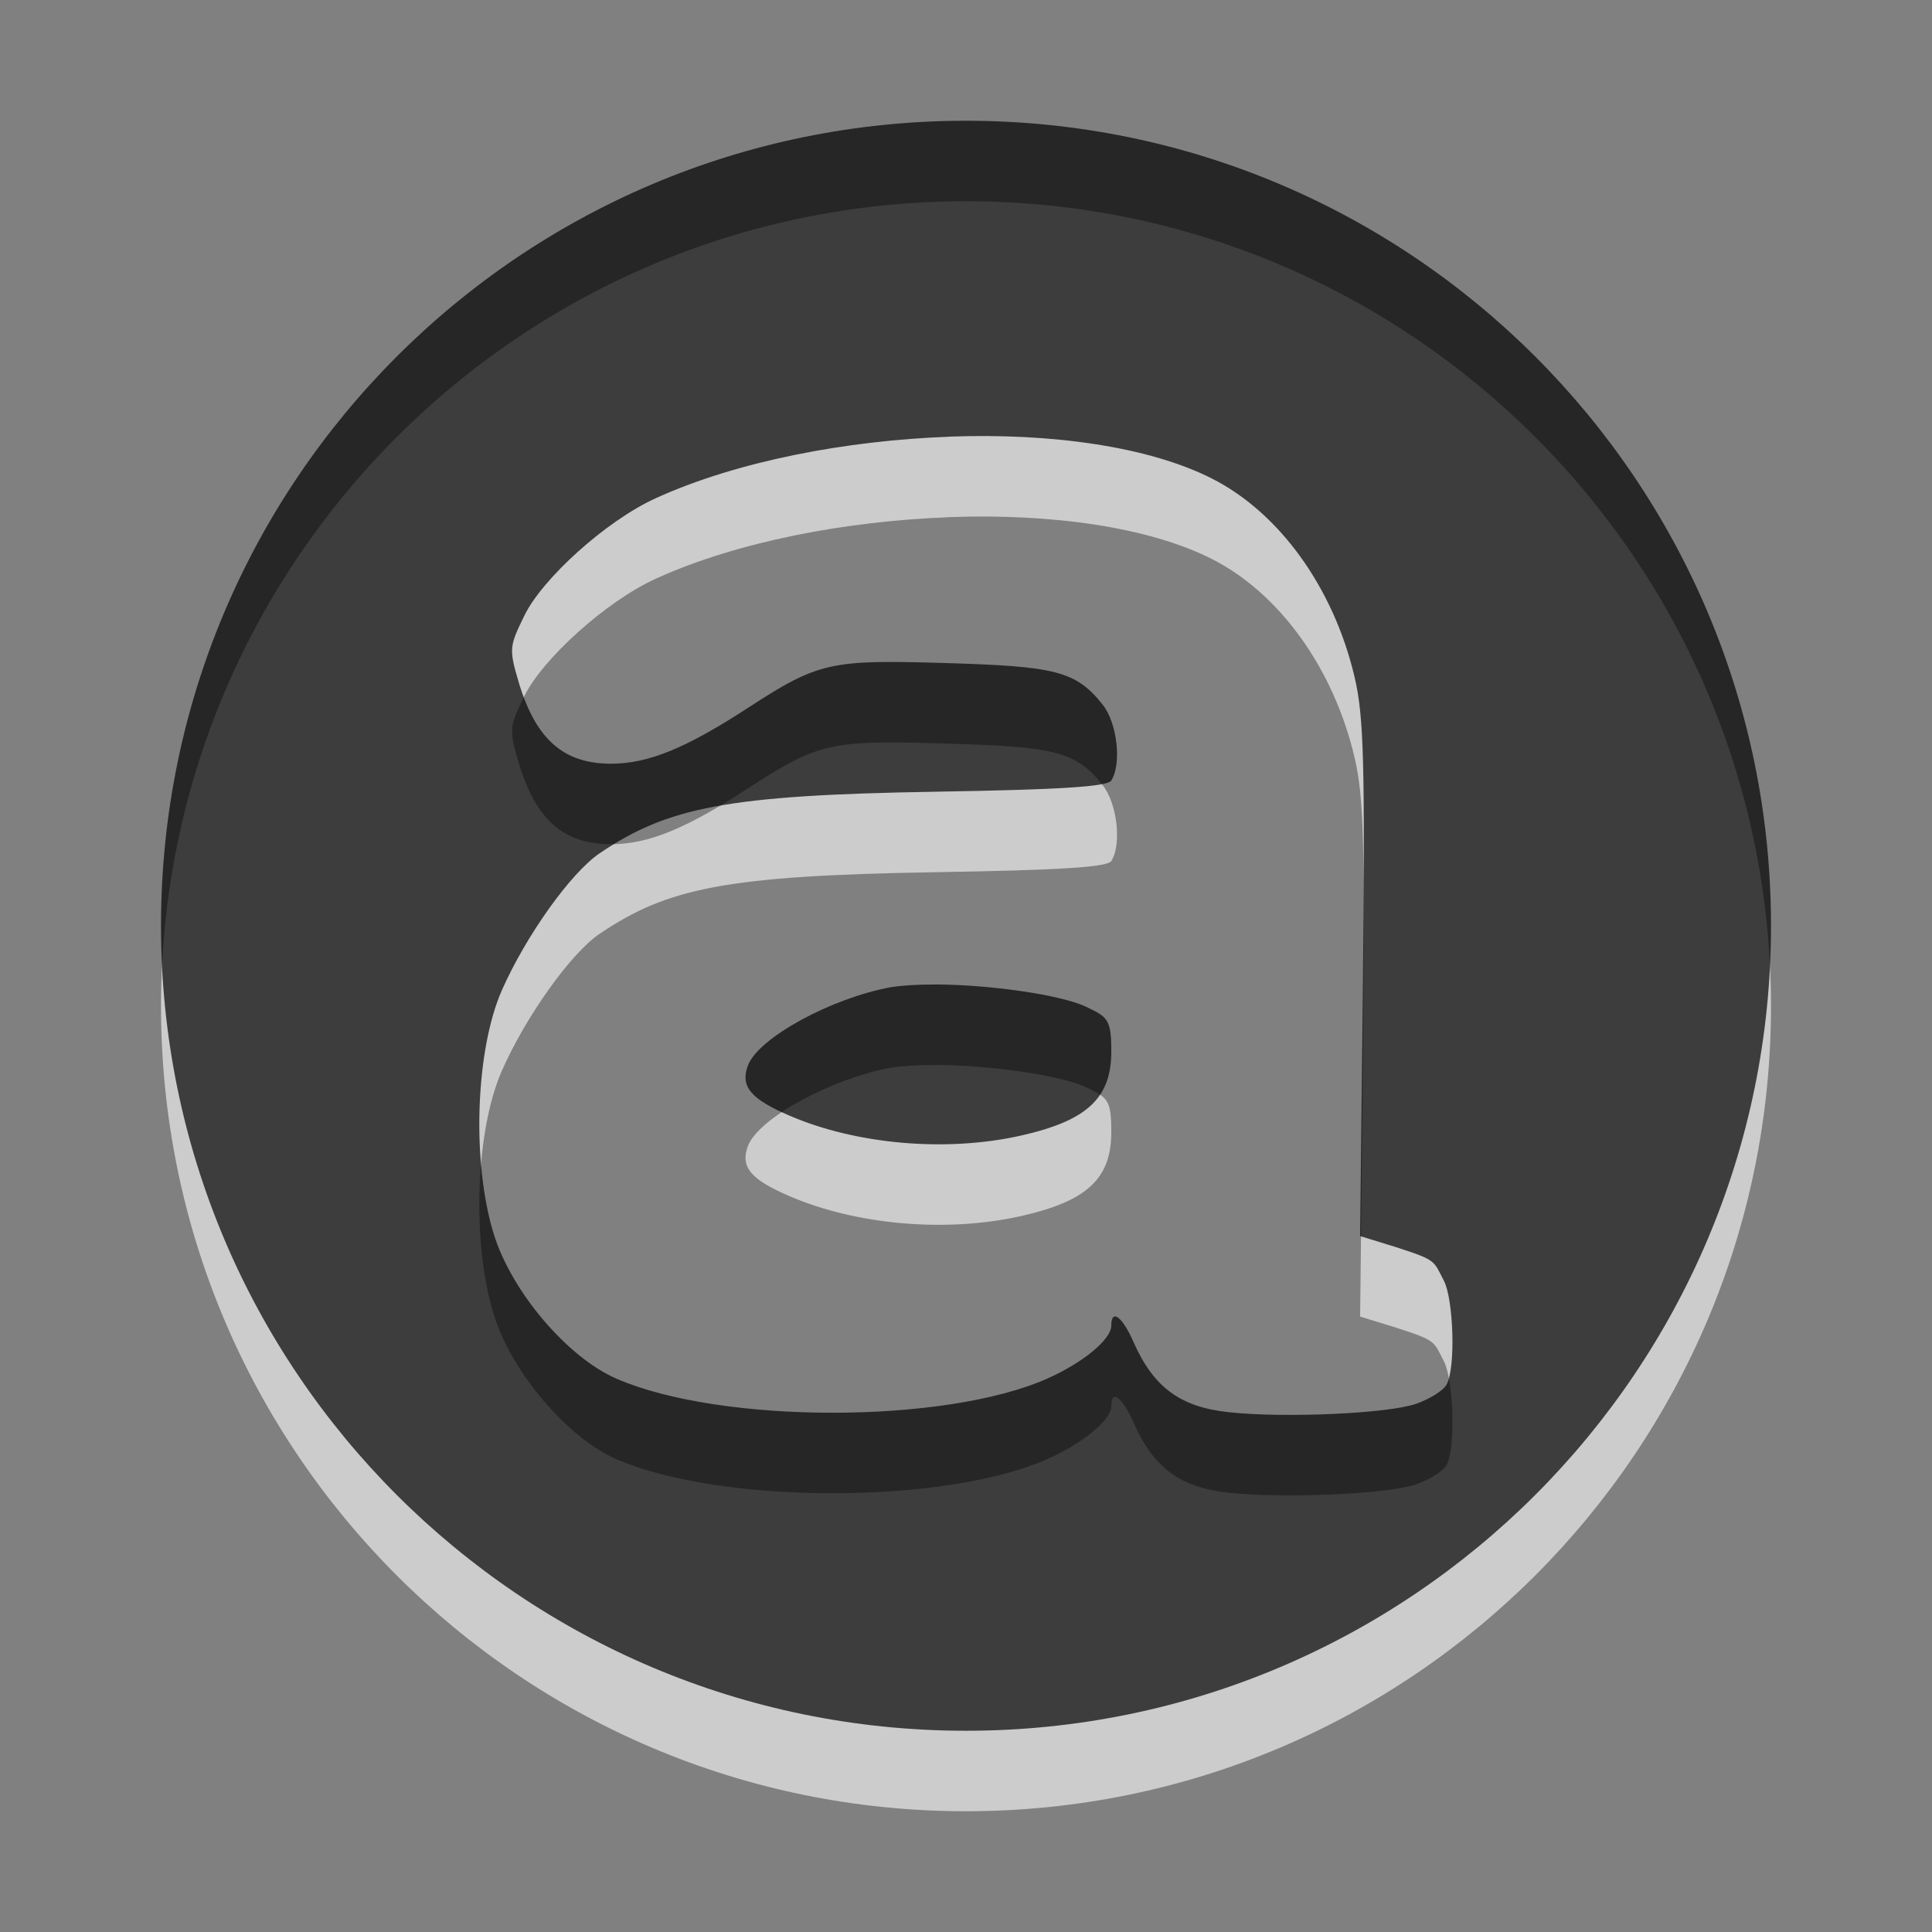 <?xml version="1.0" encoding="UTF-8" standalone="no"?>
<!-- Created with Inkscape (http://www.inkscape.org/) -->

<svg
   xmlns:dc="http://purl.org/dc/elements/1.1/"
   xmlns:cc="http://creativecommons.org/ns#"
   xmlns:rdf="http://www.w3.org/1999/02/22-rdf-syntax-ns#"
   xmlns:svg="http://www.w3.org/2000/svg"
   xmlns="http://www.w3.org/2000/svg"
   xmlns:xlink="http://www.w3.org/1999/xlink"
   xmlns:sodipodi="http://sodipodi.sourceforge.net/DTD/sodipodi-0.dtd"
   xmlns:inkscape="http://www.inkscape.org/namespaces/inkscape"
   width="24"
   height="24"
   id="svg3173"
   version="1.1"
   inkscape:version="0.48.3.1 r9886"
   sodipodi:docname="font.svg">
  <rect width="100%" height="100%" fill="#808080" stroke="none"/>
  <defs
     id="defs3175">
    <linearGradient
       inkscape:collect="always"
       xlink:href="#linearGradient5014"
       id="linearGradient5020"
       x1="11.153"
       y1="1.91"
       x2="11"
       y2="19.938"
       gradientUnits="userSpaceOnUse" />
    <linearGradient
       inkscape:collect="always"
       id="linearGradient5014">
      <stop
         style="stop-color:#000000;stop-opacity:1"
         offset="0"
         id="stop5016" />
      <stop
         style="stop-color:#363636;stop-opacity:1"
         offset="1"
         id="stop5018" />
    </linearGradient>
    <linearGradient
       y2="19.938"
       x2="11"
       y1="1.91"
       x1="11.153"
       gradientUnits="userSpaceOnUse"
       id="linearGradient3171"
       xlink:href="#linearGradient5014"
       inkscape:collect="always" />
    <linearGradient
       inkscape:collect="always"
       xlink:href="#linearGradient5014"
       id="linearGradient3203"
       gradientUnits="userSpaceOnUse"
       x1="11.153"
       y1="1.91"
       x2="11"
       y2="19.938"
       gradientTransform="translate(5.000004e-8,1029.862)" />
  </defs>
  <sodipodi:namedview
     id="base"
     pagecolor="#ffffff"
     bordercolor="#666666"
     borderopacity="1.0"
     inkscape:pageopacity="0.0"
     inkscape:pageshadow="2"
     inkscape:zoom="15.519134"
     inkscape:cx="-8.8105262"
     inkscape:cy="9.5974328"
     inkscape:document-units="px"
     inkscape:current-layer="layer1"
     showgrid="false"
     inkscape:window-width="1366"
     inkscape:window-height="712"
     inkscape:window-x="0"
     inkscape:window-y="27"
     inkscape:window-maximized="1" />
  <g
     inkscape:label="Layer 1"
     inkscape:groupmode="layer"
     id="layer1"
     transform="translate(0,-1028.362)">
    <path
       style="opacity:0.6;fill:#ffffff;fill-opacity:1;stroke:#ff0000;stroke-width:0;stroke-linecap:butt;stroke-linejoin:miter;stroke-miterlimit:4;stroke-opacity:1;stroke-dasharray:none;stroke-dashoffset:0"
       d="m 12,1030.862 c -5.523,0 -10,4.477 -10,10 0,5.523 4.477,10 10,10 5.523,0 10,-4.477 10,-10 0,-5.523 -4.477,-10 -10,-10 z m -0.208,3.924 c 1.276,-0.047 2.484,0.125 3.264,0.521 0.834,0.423 1.509,1.351 1.771,2.465 0.117,0.498 0.129,1.084 0.104,3.785 l -0.035,3.16 0.451,0.139 c 0.501,0.163 0.458,0.163 0.59,0.417 0.118,0.227 0.148,1.072 0.035,1.285 -0.046,0.086 -0.229,0.19 -0.382,0.243 -0.347,0.121 -1.631,0.179 -2.326,0.104 -0.599,-0.064 -0.933,-0.306 -1.181,-0.868 -0.141,-0.321 -0.278,-0.423 -0.278,-0.208 0,0.172 -0.352,0.462 -0.799,0.66 -1.278,0.565 -4.052,0.562 -5.347,0 -0.609,-0.264 -1.307,-1.081 -1.528,-1.806 -0.273,-0.895 -0.223,-2.279 0.104,-3.021 0.297,-0.673 0.855,-1.458 1.215,-1.701 0.845,-0.57 1.574,-0.721 4.167,-0.764 1.551,-0.026 2.139,-0.062 2.188,-0.139 0.13,-0.204 0.075,-0.71 -0.104,-0.938 -0.336,-0.428 -0.601,-0.481 -1.944,-0.521 -1.435,-0.043 -1.582,-0.019 -2.465,0.556 -0.767,0.499 -1.236,0.694 -1.701,0.694 -0.586,0 -0.933,-0.298 -1.146,-1.007 -0.13,-0.431 -0.11,-0.462 0.069,-0.833 0.22,-0.454 1.008,-1.174 1.632,-1.458 1.015,-0.462 2.37,-0.717 3.646,-0.764 z m -0.174,6.806 c -0.224,-10e-4 -0.41,0.011 -0.556,0.034 -0.735,0.136 -1.64,0.626 -1.771,0.972 -0.102,0.269 0.051,0.423 0.521,0.625 0.812,0.349 1.93,0.46 2.882,0.243 0.811,-0.185 1.111,-0.463 1.111,-1.042 0,-0.397 -0.043,-0.428 -0.312,-0.555 -0.321,-0.152 -1.203,-0.275 -1.875,-0.278 z"
       id="path4854"
       inkscape:connector-curvature="0" />
    <path
       style="opacity:0.7;fill:#000000;fill-opacity:1;stroke:none;stroke-width:0;stroke-linecap:butt;stroke-linejoin:miter;stroke-miterlimit:4;stroke-opacity:1;stroke-dasharray:none;stroke-dashoffset:0"
       d="m 12,1029.862 c -5.523,0 -10,4.477 -10,10 0,5.523 4.477,10 10,10 5.523,0 10,-4.477 10,-10 0,-5.523 -4.477,-10 -10,-10 z m -0.208,3.924 c 1.276,-0.047 2.484,0.125 3.264,0.521 0.834,0.423 1.509,1.351 1.771,2.465 0.117,0.498 0.129,1.084 0.104,3.785 l -0.035,3.16 0.451,0.139 c 0.501,0.163 0.458,0.163 0.59,0.417 0.118,0.227 0.148,1.072 0.035,1.285 -0.046,0.086 -0.229,0.19 -0.382,0.243 -0.347,0.121 -1.631,0.179 -2.326,0.104 -0.599,-0.064 -0.933,-0.306 -1.181,-0.868 -0.141,-0.321 -0.278,-0.423 -0.278,-0.208 0,0.172 -0.352,0.462 -0.799,0.66 -1.278,0.565 -4.052,0.562 -5.347,0 -0.609,-0.264 -1.307,-1.081 -1.528,-1.806 -0.273,-0.895 -0.223,-2.279 0.104,-3.021 0.297,-0.673 0.855,-1.458 1.215,-1.701 0.845,-0.57 1.574,-0.721 4.167,-0.764 1.551,-0.026 2.139,-0.062 2.188,-0.139 0.13,-0.204 0.075,-0.71 -0.104,-0.938 -0.336,-0.428 -0.601,-0.48 -1.944,-0.521 -1.435,-0.043 -1.582,-0.019 -2.465,0.556 -0.767,0.499 -1.236,0.694 -1.701,0.694 -0.586,0 -0.933,-0.298 -1.146,-1.007 -0.13,-0.431 -0.11,-0.462 0.069,-0.833 0.22,-0.454 1.008,-1.174 1.632,-1.458 1.015,-0.462 2.37,-0.717 3.646,-0.764 z m -0.174,6.806 c -0.224,-10e-4 -0.41,0.011 -0.556,0.034 -0.735,0.136 -1.64,0.626 -1.771,0.972 -0.102,0.269 0.051,0.423 0.521,0.625 0.812,0.349 1.93,0.46 2.882,0.243 0.811,-0.185 1.111,-0.463 1.111,-1.042 0,-0.397 -0.043,-0.428 -0.312,-0.555 -0.321,-0.152 -1.203,-0.275 -1.875,-0.278 z"
       id="path4854-6"
       inkscape:connector-curvature="0" />
  </g>
</svg>
